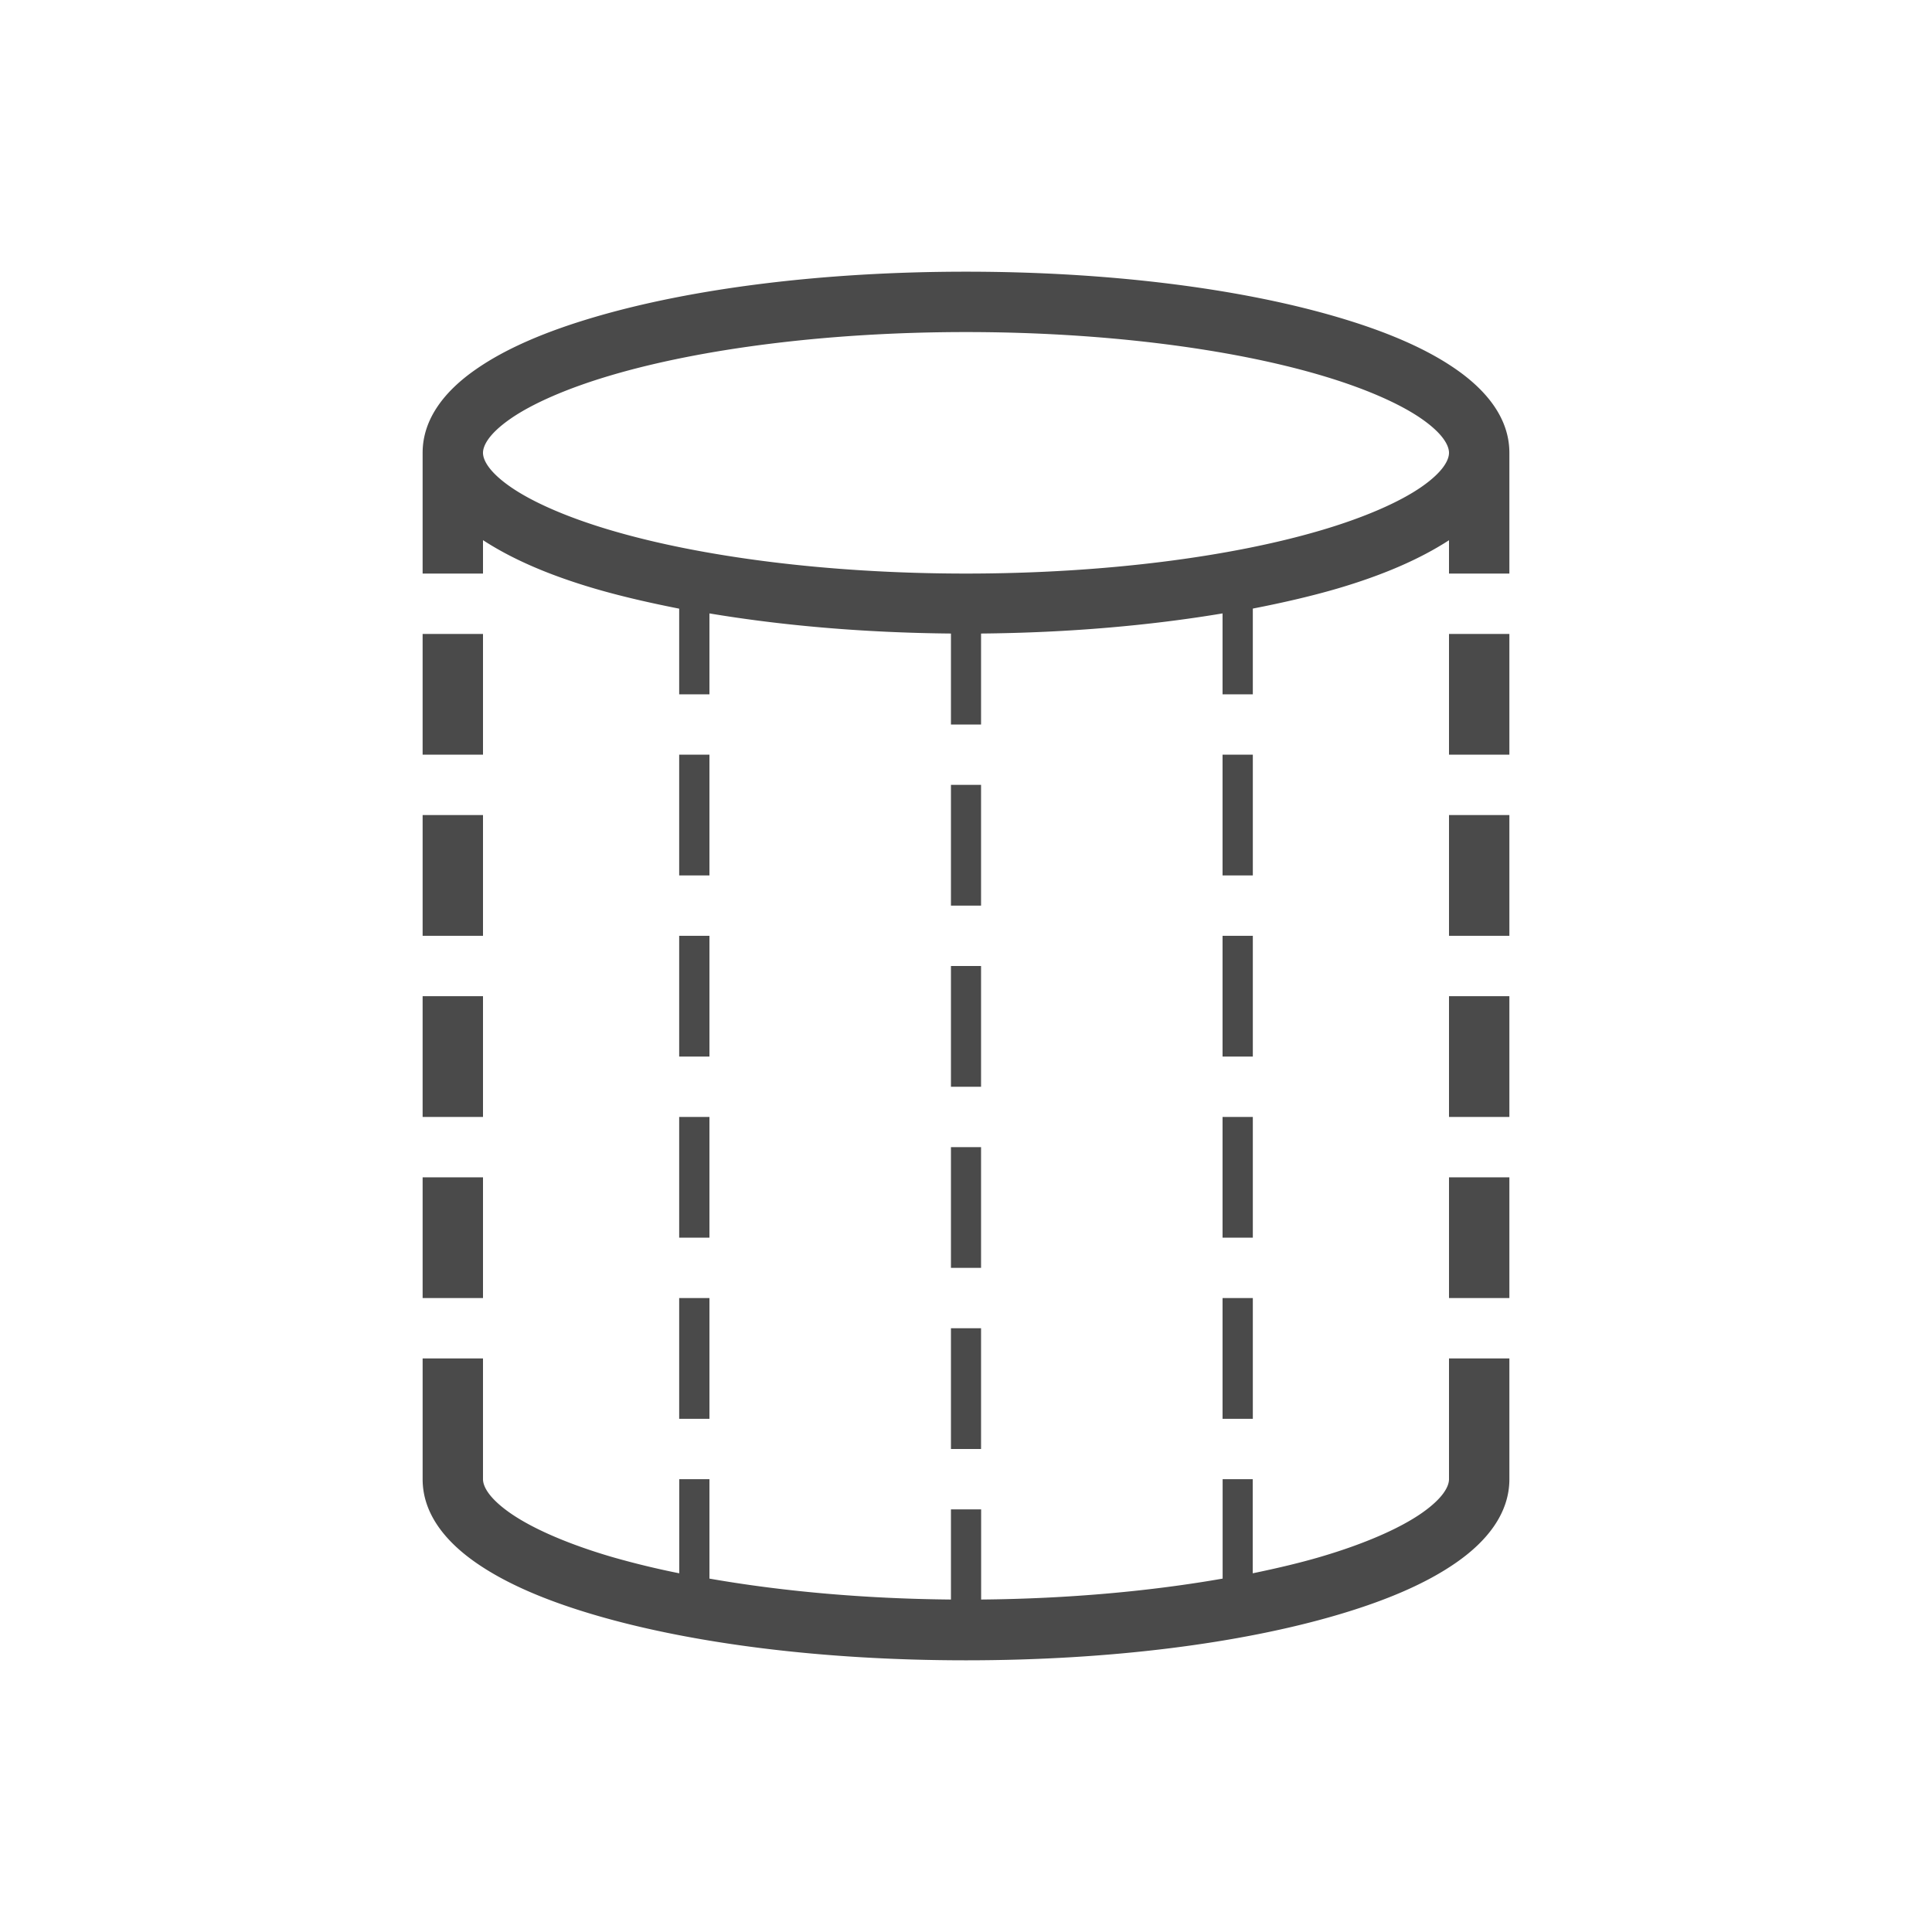 <svg xmlns="http://www.w3.org/2000/svg" viewBox="0 0 24 24" fill="#4A4A4A" >
  <g id="tb_hidden_geometry">
    <path d="M12 3.375c-1.79 0-3.411.21-4.614.564-.602.177-1.099.388-1.474.649-.375.26-.662.606-.662 1.037v1.5H6V6.71c.365.238.825.436 1.386.601.32.094.676.176 1.051.25v1.064h.376V7.62c.898.15 1.91.24 3 .25V9h.374V7.87c1.09-.01 2.102-.1 3-.25v1.005h.376V7.56c.375-.073.73-.155 1.051-.249.561-.165 1.02-.363 1.386-.6v.414h.75v-1.5c0-.431-.287-.776-.662-1.037-.375-.261-.872-.472-1.474-.649-1.203-.354-2.824-.564-4.614-.564zm0 .75c1.73 0 3.298.21 4.402.535.552.162.988.355 1.258.543.27.188.34.335.34.422 0 .087-.07.234-.34.422-.27.188-.706.381-1.258.543-1.104.325-2.671.535-4.402.535-1.73 0-3.298-.21-4.402-.535-.552-.162-.988-.355-1.258-.543-.27-.188-.34-.335-.34-.422 0-.087.07-.234.34-.422.27-.188.706-.381 1.258-.543 1.104-.325 2.671-.535 4.402-.535zm-6.75 3.75v1.5H6v-1.5zm12.75 0v1.5h.75v-1.5zm-9.563 1.5v1.5h.376v-1.5zm6.75 0v1.5h.376v-1.5zm-3.374.375v1.5h.374v-1.5zm-6.563.375v1.5H6v-1.5zm12.75 0v1.5h.75v-1.5zm-9.563 1.5v1.5h.376v-1.5zm6.75 0v1.5h.376v-1.5zM11.813 12v1.5h.374V12zm-6.563.375v1.5H6v-1.5zm12.75 0v1.5h.75v-1.5zm-9.563 1.5v1.5h.376v-1.5zm6.75 0v1.5h.376v-1.5zm-3.374.375v1.5h.374v-1.5zm-6.563.375v1.5H6v-1.5zm12.75 0v1.5h.75v-1.5zm-9.563 1.5v1.5h.376v-1.5zm6.75 0v1.5h.376v-1.5zm-3.374.375V18h.374v-1.5zm-6.563.375v1.5c0 .431.287.776.662 1.037.375.261.872.472 1.474.649 1.203.354 2.824.564 4.614.564s3.411-.21 4.614-.564c.602-.177 1.099-.388 1.474-.649.375-.26.662-.606.662-1.037v-1.5H18v1.5c0 .087-.07.234-.34.422-.27.188-.706.381-1.258.543-.255.075-.54.142-.84.204v-1.169h-.374v1.235c-.88.154-1.9.25-3 .26v-1.12h-.375v1.12c-1.101-.01-2.122-.106-3-.26v-1.235h-.375v1.169a10.46 10.46 0 01-.84-.204c-.552-.162-.988-.355-1.258-.543-.27-.188-.34-.335-.34-.422v-1.5z" fill-rule="nonzero"/>
  </g>
</svg>
